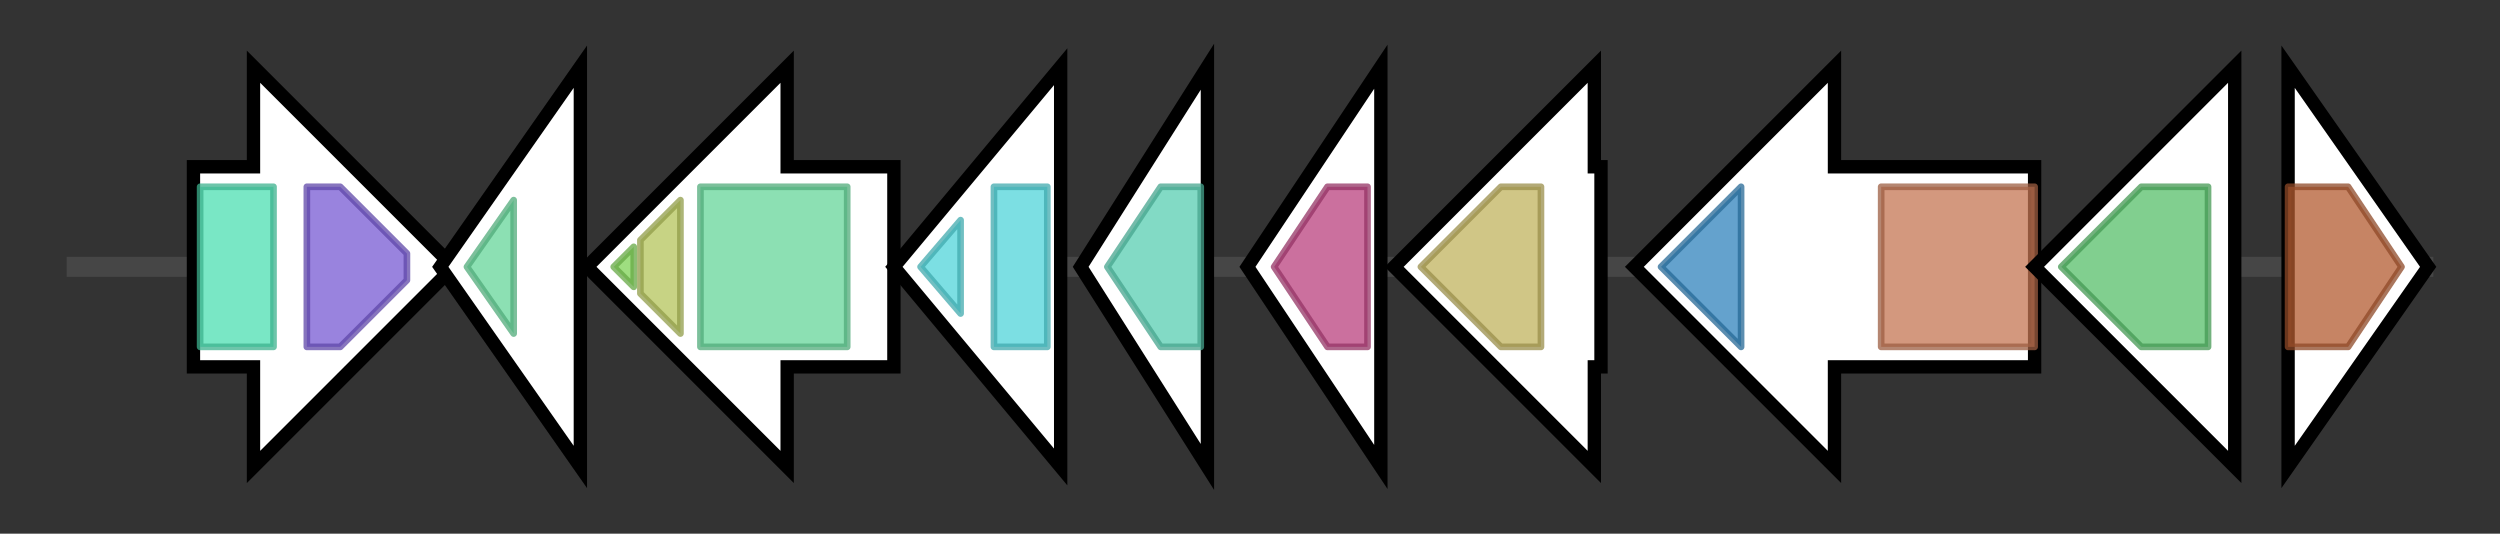 <svg version="1.1" baseProfile="full" xmlns="http://www.w3.org/2000/svg" width="374.767" height="80">
	<rect width="100%" height="100%" fill="#333333" stroke="none"/>
	<g>
		<line x1="10" y1="40.0" x2="364.767" y2="40.0" style="stroke:rgb(70,70,70); stroke-width:3 "/>
		<g>
			<title> (ctg4982_2)</title>
			<polygon class=" (ctg4982_2)" points="29,25 38,25 38,10 68,40 38,70 38,55 29,55" fill="rgb(255,255,255)" fill-opacity="1.0" stroke="rgb(0,0,0)" stroke-width="2"  />
			<g>
				<title>AAA_14 (PF13173)
"AAA domain"</title>
				<rect class="PF13173" x="30" y="28" stroke-linejoin="round" width="11" height="24" fill="rgb(77,222,177)" stroke="rgb(61,177,141)" stroke-width="1" opacity="0.75" />
			</g>
			<g>
				<title>DUF4143 (PF13635)
"Domain of unknown function (DUF4143)"</title>
				<polygon class="PF13635" points="46,28 51,28 61,38 61,42 51,52 46,52" stroke-linejoin="round" width="15" height="24" fill="rgb(119,89,210)" stroke="rgb(95,71,168)" stroke-width="1" opacity="0.75" />
			</g>
		</g>
		<g>
			<title> (ctg4982_3)</title>
			<polygon class=" (ctg4982_3)" points="66,40 87,10 87,70" fill="rgb(255,255,255)" fill-opacity="1.0" stroke="rgb(0,0,0)" stroke-width="2"  />
			<g>
				<title>LUD_dom (PF02589)
"LUD domain"</title>
				<polygon class="PF02589" points="70,40 77,30 77,50" stroke-linejoin="round" width="9" height="24" fill="rgb(102,213,153)" stroke="rgb(81,170,122)" stroke-width="1" opacity="0.75" />
			</g>
		</g>
		<g>
			<title> (ctg4982_4)</title>
			<polygon class=" (ctg4982_4)" points="134,25 118,25 118,10 88,40 118,70 118,55 134,55" fill="rgb(255,255,255)" fill-opacity="1.0" stroke="rgb(0,0,0)" stroke-width="2"  />
			<g>
				<title>DUF3390 (PF11870)
"Domain of unknown function (DUF3390)"</title>
				<polygon class="PF11870" points="92,40 95,37 95,43" stroke-linejoin="round" width="7" height="24" fill="rgb(127,211,86)" stroke="rgb(101,168,68)" stroke-width="1" opacity="0.75" />
			</g>
			<g>
				<title>Fer4_8 (PF13183)
"4Fe-4S dicluster domain"</title>
				<polygon class="PF13183" points="96,36 102,30 102,50 96,44" stroke-linejoin="round" width="6" height="24" fill="rgb(180,196,91)" stroke="rgb(144,156,72)" stroke-width="1" opacity="0.75" />
			</g>
			<g>
				<title>LUD_dom (PF02589)
"LUD domain"</title>
				<rect class="PF02589" x="105" y="28" stroke-linejoin="round" width="22" height="24" fill="rgb(102,213,153)" stroke="rgb(81,170,122)" stroke-width="1" opacity="0.75" />
			</g>
		</g>
		<g>
			<title> (ctg4982_5)</title>
			<polygon class=" (ctg4982_5)" points="134,40 159,10 159,70" fill="rgb(255,255,255)" fill-opacity="1.0" stroke="rgb(0,0,0)" stroke-width="2"  />
			<g>
				<title>CCG (PF02754)
"Cysteine-rich domain"</title>
				<polygon class="PF02754" points="138,40 144,33 144,47" stroke-linejoin="round" width="8" height="24" fill="rgb(80,212,217)" stroke="rgb(64,169,173)" stroke-width="1" opacity="0.75" />
			</g>
			<g>
				<title>CCG (PF02754)
"Cysteine-rich domain"</title>
				<rect class="PF02754" x="149" y="28" stroke-linejoin="round" width="8" height="24" fill="rgb(80,212,217)" stroke="rgb(64,169,173)" stroke-width="1" opacity="0.75" />
			</g>
		</g>
		<g>
			<title> (ctg4982_6)</title>
			<polygon class=" (ctg4982_6)" points="162,40 181,10 181,70" fill="rgb(255,255,255)" fill-opacity="1.0" stroke="rgb(0,0,0)" stroke-width="2"  />
			<g>
				<title>DUF2182 (PF09948)
"Predicted metal-binding integral membrane protein (DUF2182)"</title>
				<polygon class="PF09948" points="166,40 174,28 180,28 180,52 174,52" stroke-linejoin="round" width="18" height="24" fill="rgb(88,205,177)" stroke="rgb(70,164,141)" stroke-width="1" opacity="0.75" />
			</g>
		</g>
		<g>
			<title> (ctg4982_7)</title>
			<polygon class=" (ctg4982_7)" points="187,40 207,10 207,70" fill="rgb(255,255,255)" fill-opacity="1.0" stroke="rgb(0,0,0)" stroke-width="2"  />
			<g>
				<title>DUF1326 (PF07040)
"Protein of unknown function (DUF1326)"</title>
				<polygon class="PF07040" points="191,40 199,28 205,28 205,52 199,52" stroke-linejoin="round" width="17" height="24" fill="rgb(185,64,126)" stroke="rgb(148,51,100)" stroke-width="1" opacity="0.75" />
			</g>
		</g>
		<g>
			<title> (ctg4982_8)</title>
			<polygon class=" (ctg4982_8)" points="240,25 239,25 239,10 209,40 239,70 239,55 240,55" fill="rgb(255,255,255)" fill-opacity="1.0" stroke="rgb(0,0,0)" stroke-width="2"  />
			<g>
				<title>DUF4159 (PF13709)
"Domain of unknown function (DUF4159)"</title>
				<polygon class="PF13709" points="213,40 225,28 231,28 231,52 225,52" stroke-linejoin="round" width="22" height="24" fill="rgb(192,178,93)" stroke="rgb(153,142,74)" stroke-width="1" opacity="0.75" />
			</g>
		</g>
		<g>
			<title> (ctg4982_9)</title>
			<polygon class=" (ctg4982_9)" points="305,25 275,25 275,10 245,40 275,70 275,55 305,55" fill="rgb(255,255,255)" fill-opacity="1.0" stroke="rgb(0,0,0)" stroke-width="2"  />
			<g>
				<title>APS_kinase (PF01583)
"Adenylylsulphate kinase"</title>
				<polygon class="PF01583" points="249,40 261,28 261,28 261,52 261,52" stroke-linejoin="round" width="15" height="24" fill="rgb(48,131,188)" stroke="rgb(38,104,150)" stroke-width="1" opacity="0.75" />
			</g>
			<g>
				<title>GTP_EFTU (PF00009)
"Elongation factor Tu GTP binding domain"</title>
				<rect class="PF00009" x="282" y="28" stroke-linejoin="round" width="23" height="24" fill="rgb(196,118,83)" stroke="rgb(156,94,66)" stroke-width="1" opacity="0.75" />
			</g>
		</g>
		<g>
			<title> (ctg4982_10)</title>
			<polygon class=" (ctg4982_10)" points="335,25 335,25 335,10 305,40 335,70 335,55 335,55" fill="rgb(255,255,255)" fill-opacity="1.0" stroke="rgb(0,0,0)" stroke-width="2"  />
			<g>
				<title>PAPS_reduct (PF01507)
"Phosphoadenosine phosphosulfate reductase family"</title>
				<polygon class="PF01507" points="309,40 321,28 331,28 331,52 321,52 309,40" stroke-linejoin="round" width="22" height="24" fill="rgb(87,190,105)" stroke="rgb(69,152,83)" stroke-width="1" opacity="0.75" />
			</g>
		</g>
		<g>
			<title> (ctg4982_11)</title>
			<polygon class=" (ctg4982_11)" points="343,10 364,40 343,70" fill="rgb(255,255,255)" fill-opacity="1.0" stroke="rgb(0,0,0)" stroke-width="2"  />
			<g>
				<title>SQS_PSY (PF00494)
"Squalene/phytoene synthase"</title>
				<polygon class="PF00494" points="343,28 352,28 360,40 352,52 343,52" stroke-linejoin="round" width="20" height="24" fill="rgb(178,91,49)" stroke="rgb(142,72,39)" stroke-width="1" opacity="0.75" />
			</g>
		</g>
	</g>
</svg>

